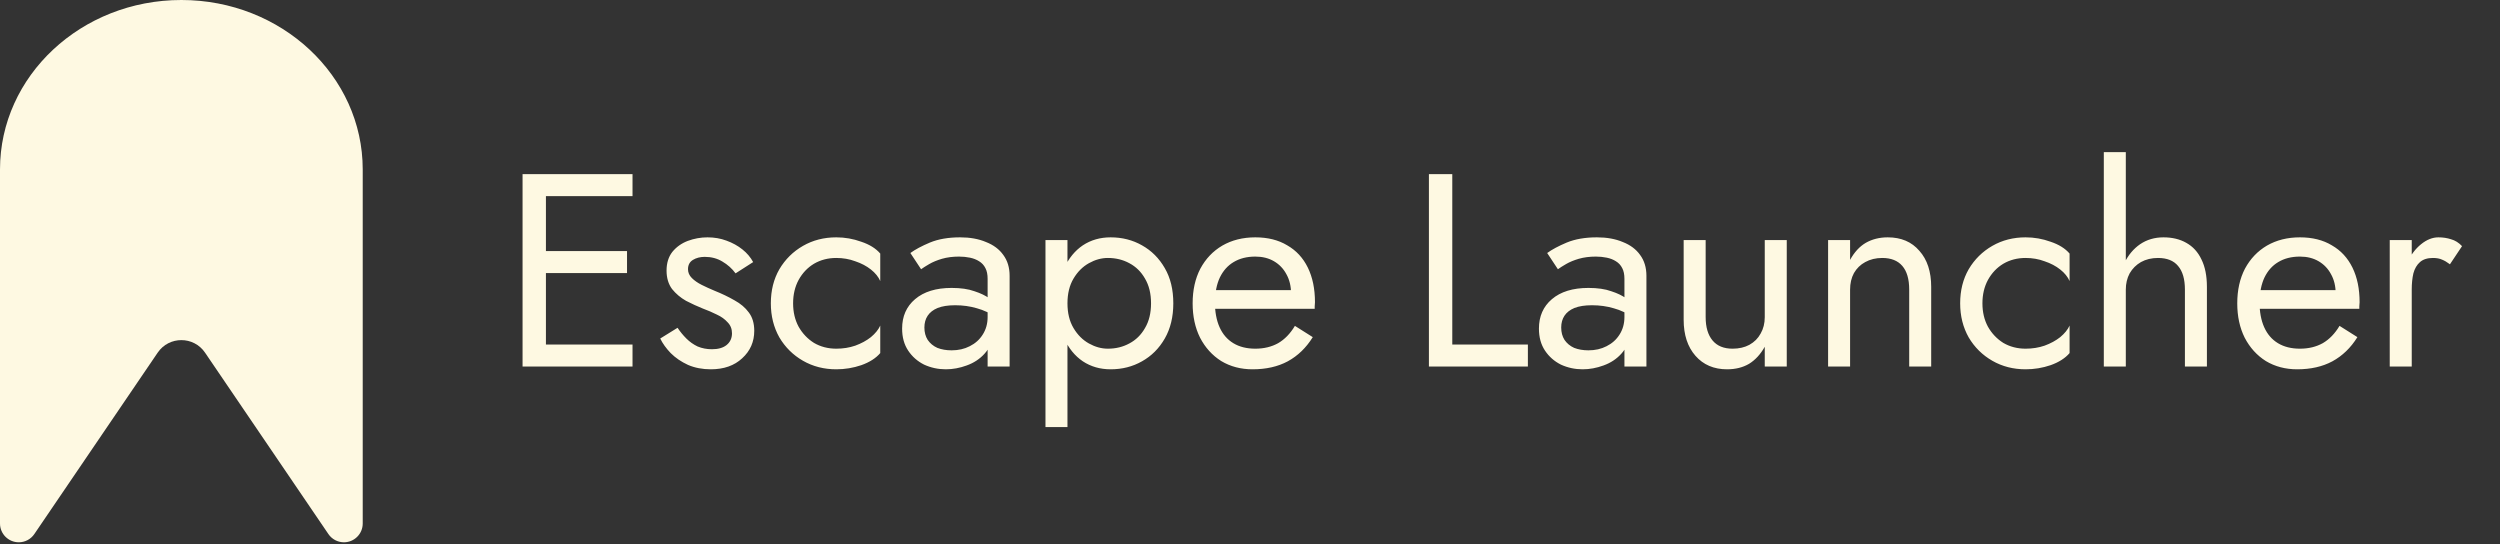 <svg width="873" height="190" viewBox="0 0 873 190" fill="none" xmlns="http://www.w3.org/2000/svg">
<rect x="0" y="0" width="873" height="190" fill="#333333" stroke="none"/>
<path d="M186.989 128V120.32H220.877V128H186.989ZM186.989 68.48V60.8H220.877V68.48H186.989ZM186.989 95.36V87.68H218.957V95.36H186.989ZM182.477 60.8H190.637V128H182.477V60.8ZM236.602 114.464C237.498 115.808 238.522 117.056 239.674 118.208C240.826 119.36 242.138 120.288 243.61 120.992C245.146 121.632 246.81 121.952 248.602 121.952C250.778 121.952 252.474 121.472 253.69 120.512C254.97 119.488 255.61 118.112 255.61 116.384C255.61 114.848 255.098 113.568 254.074 112.544C253.114 111.456 251.866 110.56 250.33 109.856C248.794 109.088 247.162 108.384 245.434 107.744C243.514 106.976 241.562 106.08 239.578 105.056C237.658 103.968 236.026 102.592 234.682 100.928C233.402 99.2 232.762 97.056 232.762 94.496C232.762 91.872 233.434 89.696 234.778 87.968C236.186 86.24 237.978 84.96 240.154 84.128C242.394 83.296 244.698 82.88 247.066 82.88C249.434 82.88 251.642 83.264 253.69 84.032C255.802 84.8 257.658 85.824 259.258 87.104C260.858 88.384 262.106 89.856 263.002 91.52L256.858 95.456C255.642 93.792 254.106 92.416 252.25 91.328C250.458 90.24 248.41 89.696 246.106 89.696C244.506 89.696 243.13 90.048 241.978 90.752C240.826 91.456 240.25 92.544 240.25 94.016C240.25 95.168 240.698 96.192 241.594 97.088C242.49 97.984 243.642 98.784 245.05 99.488C246.458 100.192 247.93 100.864 249.466 101.504C252.026 102.528 254.362 103.648 256.474 104.864C258.586 106.016 260.25 107.424 261.466 109.088C262.746 110.752 263.386 112.896 263.386 115.52C263.386 119.36 261.978 122.56 259.162 125.12C256.41 127.68 252.762 128.96 248.218 128.96C245.274 128.96 242.618 128.448 240.25 127.424C237.882 126.336 235.866 124.96 234.202 123.296C232.602 121.632 231.386 119.936 230.554 118.208L236.602 114.464ZM276.953 105.92C276.953 108.992 277.593 111.712 278.873 114.08C280.217 116.448 282.009 118.336 284.249 119.744C286.553 121.088 289.145 121.76 292.025 121.76C294.393 121.76 296.601 121.408 298.649 120.704C300.761 119.936 302.585 118.944 304.121 117.728C305.657 116.448 306.745 115.104 307.385 113.696V123.296C305.849 125.088 303.641 126.496 300.761 127.52C297.945 128.48 295.033 128.96 292.025 128.96C287.737 128.96 283.865 127.968 280.409 125.984C276.953 124 274.201 121.28 272.153 117.824C270.169 114.304 269.177 110.336 269.177 105.92C269.177 101.44 270.169 97.472 272.153 94.016C274.201 90.56 276.953 87.84 280.409 85.856C283.865 83.872 287.737 82.88 292.025 82.88C295.033 82.88 297.945 83.392 300.761 84.416C303.641 85.376 305.849 86.752 307.385 88.544V98.144C306.745 96.672 305.657 95.328 304.121 94.112C302.585 92.896 300.761 91.936 298.649 91.232C296.601 90.464 294.393 90.08 292.025 90.08C289.145 90.08 286.553 90.752 284.249 92.096C282.009 93.44 280.217 95.328 278.873 97.76C277.593 100.128 276.953 102.848 276.953 105.92ZM322.797 114.368C322.797 116.032 323.181 117.472 323.949 118.688C324.781 119.904 325.901 120.832 327.309 121.472C328.781 122.048 330.445 122.336 332.301 122.336C334.669 122.336 336.781 121.856 338.637 120.896C340.557 119.936 342.061 118.592 343.149 116.864C344.301 115.072 344.877 113.024 344.877 110.72L346.413 116.48C346.413 119.296 345.549 121.632 343.821 123.488C342.157 125.344 340.077 126.72 337.581 127.616C335.149 128.512 332.717 128.96 330.285 128.96C327.597 128.96 325.069 128.416 322.701 127.328C320.397 126.176 318.541 124.544 317.133 122.432C315.725 120.32 315.021 117.76 315.021 114.752C315.021 110.464 316.525 107.04 319.533 104.48C322.605 101.856 326.861 100.544 332.301 100.544C335.501 100.544 338.157 100.928 340.269 101.696C342.445 102.4 344.173 103.232 345.453 104.192C346.733 105.088 347.597 105.824 348.045 106.4V110.912C345.805 109.376 343.501 108.288 341.133 107.648C338.765 106.944 336.237 106.592 333.549 106.592C331.053 106.592 329.005 106.912 327.405 107.552C325.869 108.192 324.717 109.088 323.949 110.24C323.181 111.392 322.797 112.768 322.797 114.368ZM321.645 94.016L317.901 88.352C319.565 87.136 321.837 85.92 324.717 84.704C327.661 83.488 331.181 82.88 335.277 82.88C338.733 82.88 341.741 83.424 344.301 84.512C346.925 85.536 348.941 87.04 350.349 89.024C351.821 91.008 352.557 93.44 352.557 96.32V128H344.877V97.376C344.877 95.84 344.621 94.592 344.109 93.632C343.597 92.608 342.861 91.808 341.901 91.232C341.005 90.656 339.949 90.24 338.733 89.984C337.517 89.728 336.237 89.6 334.893 89.6C332.717 89.6 330.733 89.856 328.941 90.368C327.213 90.88 325.741 91.488 324.525 92.192C323.309 92.896 322.349 93.504 321.645 94.016ZM372.759 149.12H365.079V83.84H372.759V149.12ZM409.719 105.92C409.719 110.656 408.727 114.752 406.743 118.208C404.759 121.664 402.103 124.32 398.775 126.176C395.511 128.032 391.863 128.96 387.831 128.96C384.183 128.96 380.951 128.032 378.135 126.176C375.383 124.32 373.207 121.664 371.607 118.208C370.071 114.752 369.303 110.656 369.303 105.92C369.303 101.12 370.071 97.024 371.607 93.632C373.207 90.176 375.383 87.52 378.135 85.664C380.951 83.808 384.183 82.88 387.831 82.88C391.863 82.88 395.511 83.808 398.775 85.664C402.103 87.52 404.759 90.176 406.743 93.632C408.727 97.024 409.719 101.12 409.719 105.92ZM401.943 105.92C401.943 102.528 401.239 99.648 399.831 97.28C398.487 94.912 396.663 93.12 394.359 91.904C392.119 90.688 389.623 90.08 386.871 90.08C384.631 90.08 382.423 90.688 380.247 91.904C378.071 93.12 376.279 94.912 374.871 97.28C373.463 99.648 372.759 102.528 372.759 105.92C372.759 109.312 373.463 112.192 374.871 114.56C376.279 116.928 378.071 118.72 380.247 119.936C382.423 121.152 384.631 121.76 386.871 121.76C389.623 121.76 392.119 121.152 394.359 119.936C396.663 118.72 398.487 116.928 399.831 114.56C401.239 112.192 401.943 109.312 401.943 105.92ZM437.397 128.96C433.301 128.96 429.653 128 426.453 126.08C423.317 124.096 420.853 121.376 419.061 117.92C417.333 114.464 416.469 110.464 416.469 105.92C416.469 101.312 417.365 97.28 419.157 93.824C421.013 90.368 423.573 87.68 426.837 85.76C430.165 83.84 434.005 82.88 438.357 82.88C442.709 82.88 446.421 83.808 449.493 85.664C452.629 87.456 455.029 90.048 456.693 93.44C458.357 96.832 459.189 100.864 459.189 105.536C459.189 105.984 459.157 106.464 459.093 106.976C459.093 107.424 459.093 107.712 459.093 107.84H421.365V101.312H453.045L449.973 105.728C450.165 105.408 450.357 104.928 450.549 104.288C450.741 103.584 450.837 103.008 450.837 102.56C450.837 99.936 450.293 97.664 449.205 95.744C448.181 93.824 446.741 92.32 444.885 91.232C443.029 90.144 440.853 89.6 438.357 89.6C435.413 89.6 432.885 90.24 430.773 91.52C428.725 92.736 427.125 94.528 425.973 96.896C424.885 99.2 424.309 102.048 424.245 105.44C424.245 108.896 424.789 111.84 425.877 114.272C426.965 116.704 428.565 118.56 430.677 119.84C432.789 121.12 435.349 121.76 438.357 121.76C441.365 121.76 444.021 121.12 446.325 119.84C448.629 118.496 450.581 116.48 452.181 113.792L458.421 117.728C456.117 121.44 453.205 124.256 449.685 126.176C446.229 128.032 442.133 128.96 437.397 128.96ZM498.977 60.8H507.137V120.32H533.537V128H498.977V60.8ZM545.172 114.368C545.172 116.032 545.556 117.472 546.324 118.688C547.156 119.904 548.276 120.832 549.684 121.472C551.156 122.048 552.82 122.336 554.676 122.336C557.044 122.336 559.156 121.856 561.012 120.896C562.932 119.936 564.436 118.592 565.524 116.864C566.676 115.072 567.252 113.024 567.252 110.72L568.788 116.48C568.788 119.296 567.924 121.632 566.196 123.488C564.532 125.344 562.452 126.72 559.956 127.616C557.524 128.512 555.092 128.96 552.66 128.96C549.972 128.96 547.444 128.416 545.076 127.328C542.772 126.176 540.916 124.544 539.508 122.432C538.1 120.32 537.396 117.76 537.396 114.752C537.396 110.464 538.9 107.04 541.908 104.48C544.98 101.856 549.236 100.544 554.676 100.544C557.876 100.544 560.532 100.928 562.644 101.696C564.82 102.4 566.548 103.232 567.828 104.192C569.108 105.088 569.972 105.824 570.42 106.4V110.912C568.18 109.376 565.876 108.288 563.508 107.648C561.14 106.944 558.612 106.592 555.924 106.592C553.428 106.592 551.38 106.912 549.78 107.552C548.244 108.192 547.092 109.088 546.324 110.24C545.556 111.392 545.172 112.768 545.172 114.368ZM544.02 94.016L540.276 88.352C541.94 87.136 544.212 85.92 547.092 84.704C550.036 83.488 553.556 82.88 557.652 82.88C561.108 82.88 564.116 83.424 566.676 84.512C569.3 85.536 571.316 87.04 572.724 89.024C574.196 91.008 574.932 93.44 574.932 96.32V128H567.252V97.376C567.252 95.84 566.996 94.592 566.484 93.632C565.972 92.608 565.236 91.808 564.276 91.232C563.38 90.656 562.324 90.24 561.108 89.984C559.892 89.728 558.612 89.6 557.268 89.6C555.092 89.6 553.108 89.856 551.316 90.368C549.588 90.88 548.116 91.488 546.9 92.192C545.684 92.896 544.724 93.504 544.02 94.016ZM595.614 110.72C595.614 114.24 596.414 116.96 598.014 118.88C599.614 120.8 601.95 121.76 605.022 121.76C607.262 121.76 609.214 121.312 610.878 120.416C612.606 119.456 613.918 118.144 614.814 116.48C615.774 114.816 616.254 112.896 616.254 110.72V83.84H623.934V128H616.254V121.088C614.782 123.712 612.958 125.696 610.782 127.04C608.606 128.32 606.046 128.96 603.102 128.96C598.494 128.96 594.814 127.392 592.062 124.256C589.31 121.12 587.934 116.928 587.934 111.68V83.84H595.614V110.72ZM666.692 101.12C666.692 97.472 665.892 94.72 664.292 92.864C662.692 91.008 660.356 90.08 657.284 90.08C655.044 90.08 653.06 90.56 651.332 91.52C649.668 92.416 648.356 93.696 647.396 95.36C646.5 97.024 646.052 98.944 646.052 101.12V128H638.372V83.84H646.052V90.752C647.524 88.064 649.348 86.08 651.524 84.8C653.764 83.52 656.324 82.88 659.204 82.88C663.876 82.88 667.556 84.448 670.244 87.584C672.996 90.656 674.372 94.848 674.372 100.16V128H666.692V101.12ZM692.265 105.92C692.265 108.992 692.905 111.712 694.185 114.08C695.529 116.448 697.321 118.336 699.561 119.744C701.865 121.088 704.457 121.76 707.337 121.76C709.705 121.76 711.913 121.408 713.961 120.704C716.073 119.936 717.897 118.944 719.433 117.728C720.969 116.448 722.057 115.104 722.697 113.696V123.296C721.161 125.088 718.953 126.496 716.073 127.52C713.257 128.48 710.345 128.96 707.337 128.96C703.049 128.96 699.177 127.968 695.721 125.984C692.265 124 689.513 121.28 687.465 117.824C685.481 114.304 684.489 110.336 684.489 105.92C684.489 101.44 685.481 97.472 687.465 94.016C689.513 90.56 692.265 87.84 695.721 85.856C699.177 83.872 703.049 82.88 707.337 82.88C710.345 82.88 713.257 83.392 716.073 84.416C718.953 85.376 721.161 86.752 722.697 88.544V98.144C722.057 96.672 720.969 95.328 719.433 94.112C717.897 92.896 716.073 91.936 713.961 91.232C711.913 90.464 709.705 90.08 707.337 90.08C704.457 90.08 701.865 90.752 699.561 92.096C697.321 93.44 695.529 95.328 694.185 97.76C692.905 100.128 692.265 102.848 692.265 105.92ZM742.333 53.12V128H734.653V53.12H742.333ZM762.973 101.12C762.973 97.472 762.173 94.72 760.573 92.864C759.037 91.008 756.701 90.08 753.565 90.08C751.325 90.08 749.341 90.56 747.613 91.52C745.949 92.48 744.637 93.792 743.677 95.456C742.781 97.12 742.333 99.008 742.333 101.12H739.837C739.837 97.6 740.509 94.496 741.853 91.808C743.197 89.056 745.021 86.88 747.325 85.28C749.693 83.68 752.413 82.88 755.485 82.88C758.557 82.88 761.213 83.52 763.453 84.8C765.757 86.08 767.517 88 768.733 90.56C770.013 93.12 770.653 96.32 770.653 100.16V128H762.973V101.12ZM802.179 128.96C798.083 128.96 794.435 128 791.235 126.08C788.099 124.096 785.635 121.376 783.843 117.92C782.115 114.464 781.251 110.464 781.251 105.92C781.251 101.312 782.147 97.28 783.939 93.824C785.795 90.368 788.355 87.68 791.619 85.76C794.947 83.84 798.787 82.88 803.139 82.88C807.491 82.88 811.203 83.808 814.275 85.664C817.411 87.456 819.811 90.048 821.475 93.44C823.139 96.832 823.971 100.864 823.971 105.536C823.971 105.984 823.939 106.464 823.875 106.976C823.875 107.424 823.875 107.712 823.875 107.84H786.147V101.312H817.827L814.755 105.728C814.947 105.408 815.139 104.928 815.331 104.288C815.523 103.584 815.619 103.008 815.619 102.56C815.619 99.936 815.075 97.664 813.987 95.744C812.963 93.824 811.523 92.32 809.667 91.232C807.811 90.144 805.635 89.6 803.139 89.6C800.195 89.6 797.667 90.24 795.555 91.52C793.507 92.736 791.907 94.528 790.755 96.896C789.667 99.2 789.091 102.048 789.027 105.44C789.027 108.896 789.571 111.84 790.659 114.272C791.747 116.704 793.347 118.56 795.459 119.84C797.571 121.12 800.131 121.76 803.139 121.76C806.147 121.76 808.803 121.12 811.107 119.84C813.411 118.496 815.363 116.48 816.963 113.792L823.203 117.728C820.899 121.44 817.987 124.256 814.467 126.176C811.011 128.032 806.915 128.96 802.179 128.96ZM842.177 83.84V128H834.497V83.84H842.177ZM855.521 92.288C854.497 91.52 853.569 90.976 852.737 90.656C851.905 90.272 850.849 90.08 849.569 90.08C847.649 90.08 846.145 90.56 845.057 91.52C843.969 92.48 843.201 93.792 842.753 95.456C842.369 97.12 842.177 99.008 842.177 101.12H838.721C838.721 97.6 839.329 94.496 840.545 91.808C841.825 89.056 843.457 86.88 845.441 85.28C847.425 83.68 849.441 82.88 851.489 82.88C853.089 82.88 854.561 83.104 855.905 83.552C857.313 83.936 858.593 84.736 859.745 85.952L855.521 92.288Z" fill="#FEF9E2"/>
<path d="M120.102 189.367C123.726 189.367 126.663 186.43 126.663 182.806V59.177C126.663 26.494 98.308 0 63.331 0C28.354 0 0 26.494 0 59.177V182.806C0 186.43 2.937 189.367 6.56 189.367C8.732 189.367 10.764 188.292 11.985 186.495L55.062 123.147C59.031 117.311 67.632 117.311 71.601 123.147L114.677 186.495C115.899 188.292 117.93 189.367 120.102 189.367Z" fill="#FEF9E2"/>
</svg>
